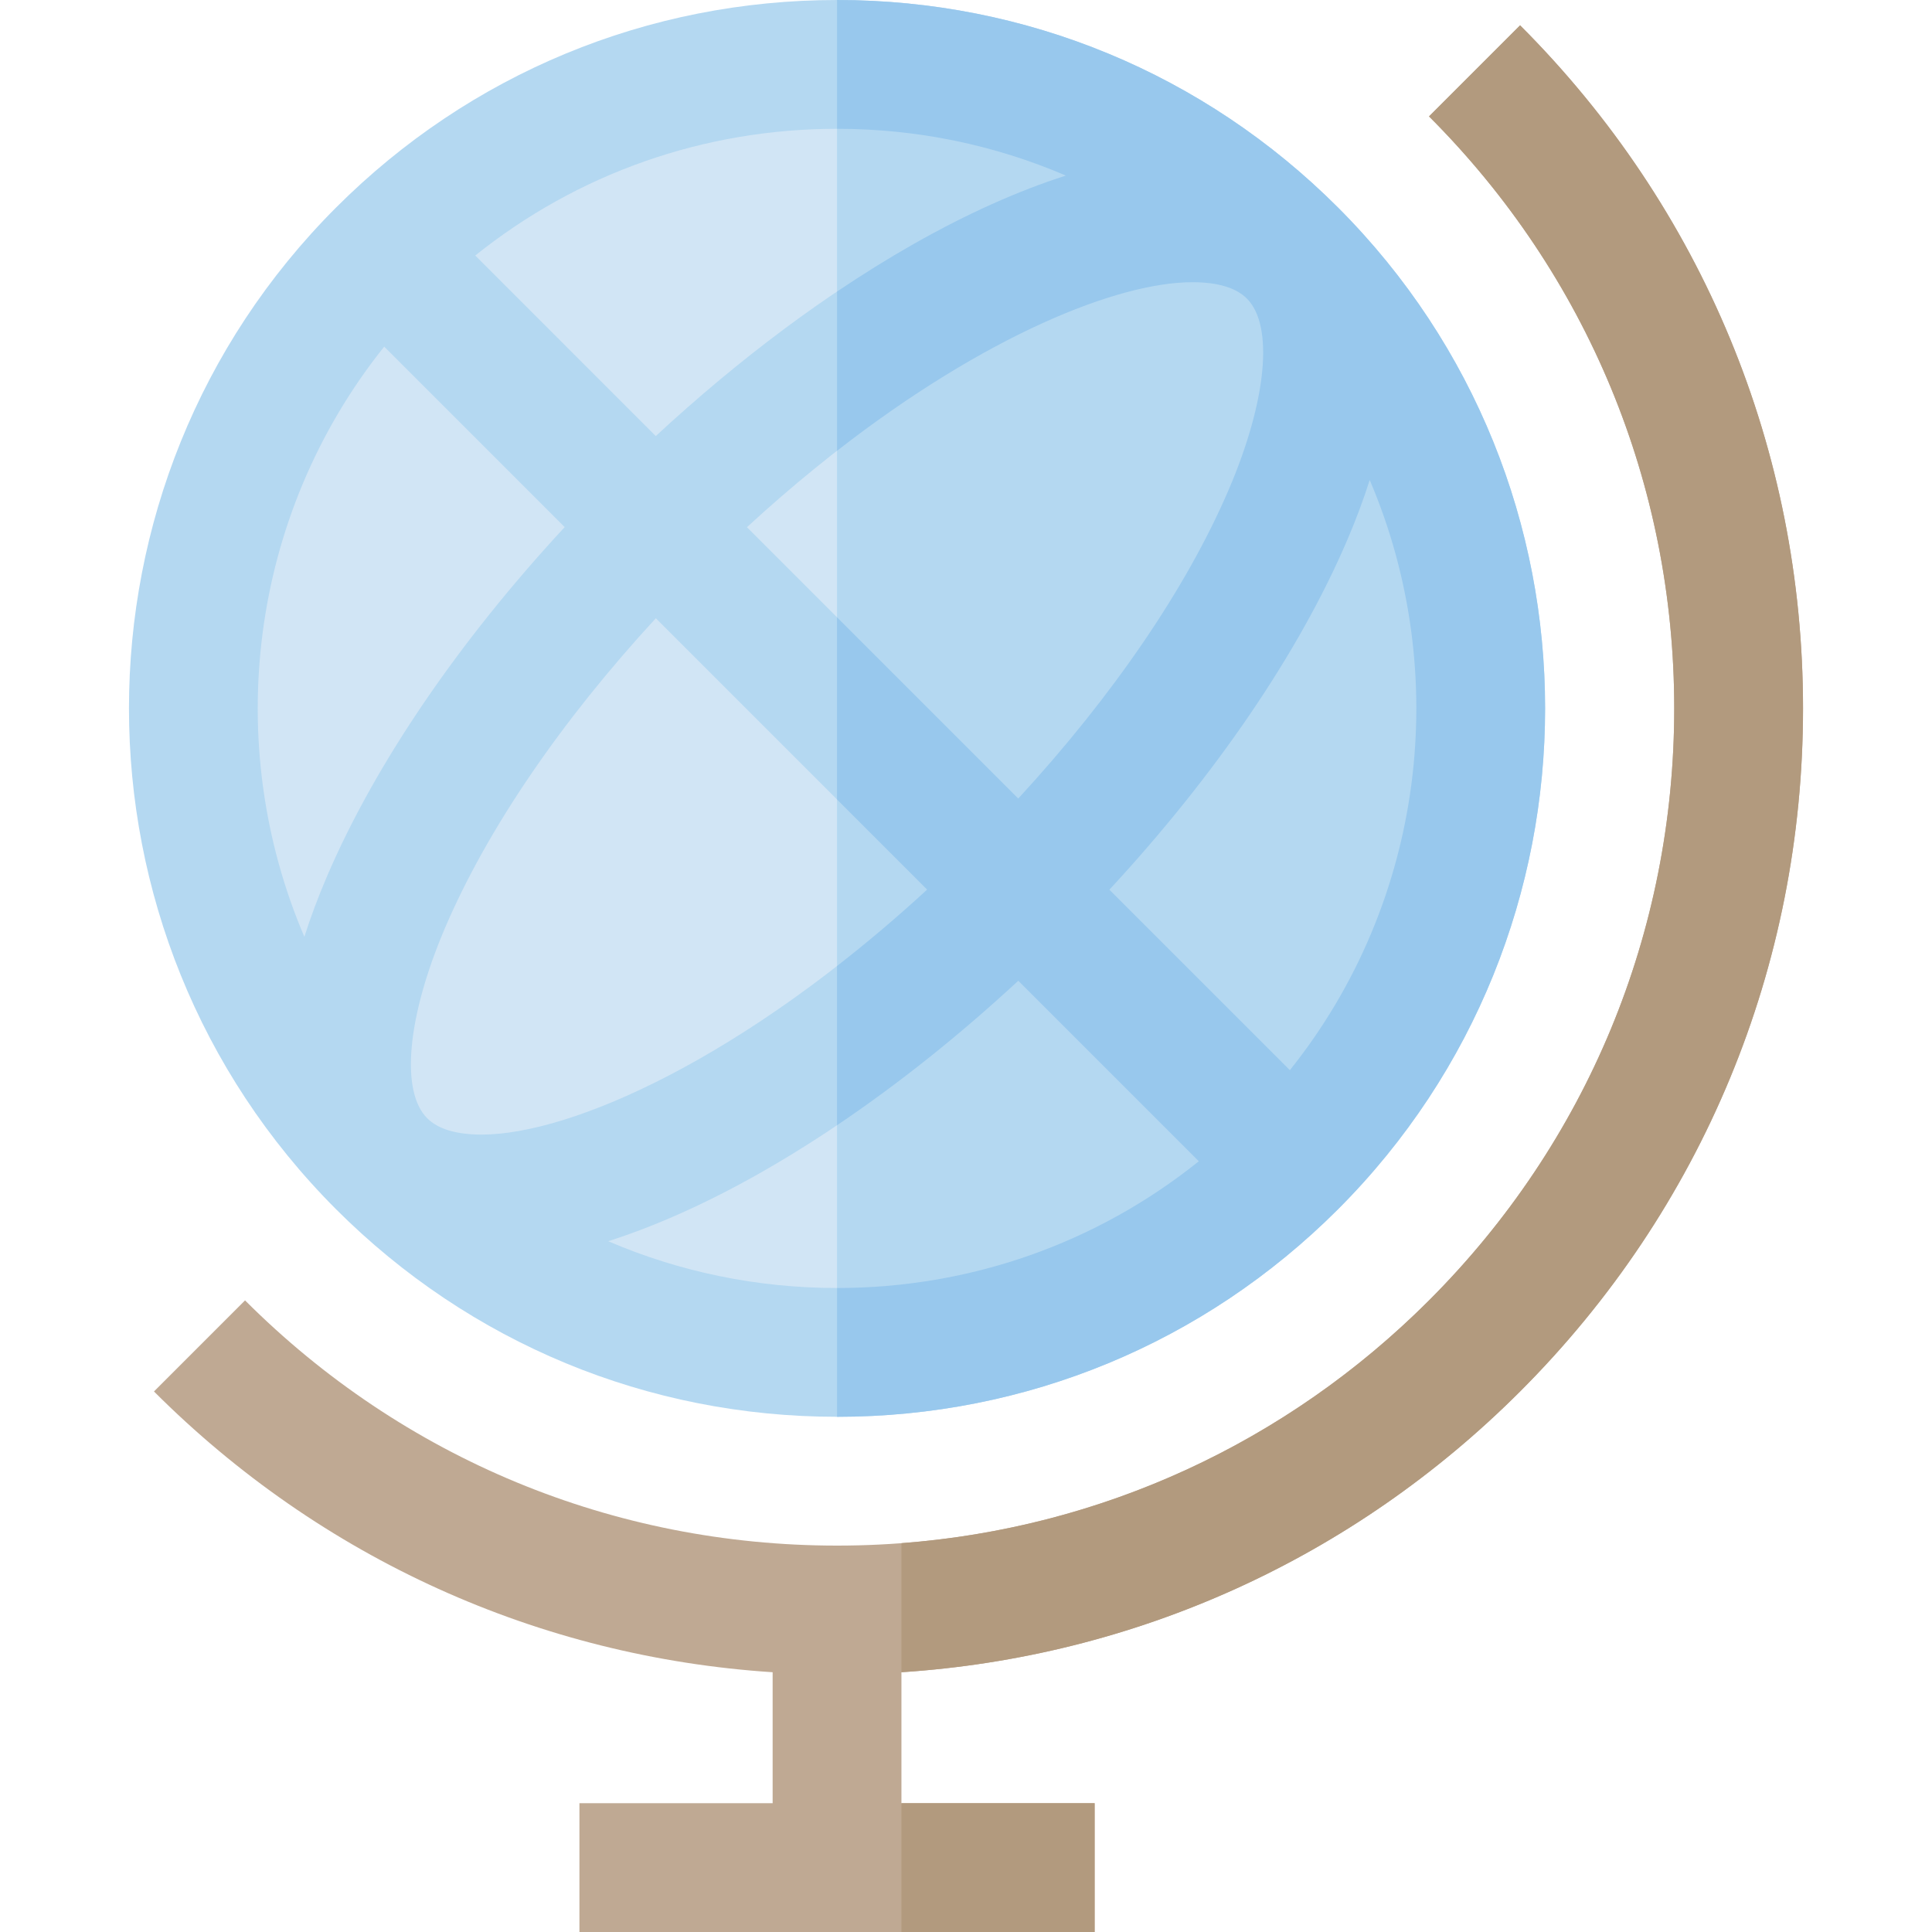 <?xml version="1.0" encoding="iso-8859-1"?>
<!-- Generator: Adobe Illustrator 19.0.0, SVG Export Plug-In . SVG Version: 6.00 Build 0)  -->
<svg version="1.1" id="Layer_1" xmlns="http://www.w3.org/2000/svg" xmlns:xlink="http://www.w3.org/1999/xlink" x="0px" y="0px"
	 viewBox="0 0 512 512" style="enable-background:new 0 0 512 512;" xml:space="preserve">
<circle style="fill:#D1E5F5;" cx="221.821" cy="187.733" r="170.667"/>
<path style="fill:#B4D8F1;" d="M221.823,17.067V358.4c94.257,0,170.667-76.41,170.667-170.667S316.079,17.067,221.823,17.067z"/>
<path style="fill:#BFA993;" d="M402.842,368.753c48.352-48.351,74.981-112.639,74.981-181.019
	c0-68.379-26.629-132.667-74.981-181.019L378.706,30.85c41.905,41.905,64.983,97.621,64.983,156.884
	c0,59.263-23.079,114.978-64.983,156.884c-41.905,41.906-97.62,64.983-156.882,64.983S106.846,386.522,64.94,344.617l-24.136,24.136
	c44.306,44.306,101.996,70.357,163.953,74.407v34.707h-51.2V512H290.09v-34.133h-51.2V443.16
	C300.845,439.108,358.535,413.059,402.842,368.753z"/>
<path style="fill:#B4D8F1;" d="M354.571,54.985C319.113,19.528,271.968,0,221.823,0S124.533,19.528,89.076,54.985
	c-73.198,73.198-73.198,192.298,0,265.496c35.458,35.458,82.602,54.985,132.747,54.985s97.289-19.528,132.747-54.985
	C427.767,247.283,427.767,128.183,354.571,54.985z M294,235.775c28.104-30.332,50.209-62.728,62.977-92.518
	c2.361-5.509,4.357-10.861,6.012-16.053c21.803,51.019,14.748,111.523-21.159,156.401L294,235.775z M113.211,296.346
	c-7.183-7.183-5.286-27.08,4.832-50.689c11.143-26.003,30.694-54.614,55.756-81.812l71.904,71.904
	c-48.336,44.497-94.238,64.927-118.054,64.927C120.944,300.677,116.085,299.22,113.211,296.346z M197.943,139.718
	c48.336-44.498,94.239-64.928,118.054-64.928c6.706,0,11.563,1.457,14.438,4.333c7.183,7.183,5.287,27.08-4.832,50.689
	c-11.143,26.003-30.695,54.614-55.756,81.812L197.943,139.718z M282.465,46.533c-12.665,4.044-26.249,10.126-40.398,18.158
	c-22.783,12.931-46.139,30.365-68.278,50.873l-47.844-47.845c27.133-21.76,60.595-33.586,95.877-33.586
	C243.021,34.133,263.559,38.409,282.465,46.533z M101.818,91.863l47.829,47.828c-28.104,30.332-50.209,62.729-62.977,92.52
	c-2.361,5.509-4.357,10.861-6.012,16.053C58.855,197.245,65.911,136.743,101.818,91.863z M161.178,328.934
	c12.666-4.045,26.251-10.127,40.4-18.158c22.783-12.931,46.139-30.365,68.277-50.873l47.844,47.845
	c-27.13,21.76-60.592,33.586-95.876,33.586C200.625,341.333,180.087,337.058,161.178,328.934z"/>
<rect x="238.888" y="477.867" style="fill:#B29A7E;" width="51.2" height="34.133"/>
<path style="fill:#98C8ED;" d="M354.571,54.985C319.113,19.528,271.968,0,221.823,0v34.133c21.198,0,41.736,4.276,60.642,12.4
	c-12.665,4.044-26.249,10.126-40.398,18.158c-6.713,3.81-13.477,8.021-20.243,12.578v42.197
	c39.145-30.477,74.329-44.677,94.173-44.677c6.706,0,11.563,1.457,14.438,4.333c7.183,7.183,5.287,27.08-4.832,50.689
	c-11.143,26.003-30.695,54.614-55.756,81.812l-48.024-48.024v48.271l23.88,23.88c-8.059,7.418-16.047,14.153-23.88,20.251v42.198
	c16.197-10.904,32.419-23.83,48.034-38.295l47.844,47.845c-27.131,21.76-60.594,33.586-95.877,33.586v34.133
	c50.145,0,97.289-19.528,132.747-54.985C427.767,247.283,427.767,128.183,354.571,54.985z M341.829,283.604L294,235.775
	c28.104-30.332,50.209-62.728,62.977-92.518c2.361-5.509,4.357-10.861,6.012-16.053
	C384.791,178.222,377.736,238.724,341.829,283.604z"/>
<path style="fill:#B29A7E;" d="M402.842,368.753c48.352-48.351,74.981-112.639,74.981-181.019
	c0-68.379-26.629-132.667-74.981-181.019L378.706,30.85c41.905,41.905,64.983,97.621,64.983,156.884
	c0,59.263-23.079,114.978-64.983,156.884c-37.856,37.856-86.985,60.343-139.817,64.336v34.207
	C300.845,439.108,358.535,413.059,402.842,368.753z"/>
<g>
</g>
<g>
</g>
<g>
</g>
<g>
</g>
<g>
</g>
<g>
</g>
<g>
</g>
<g>
</g>
<g>
</g>
<g>
</g>
<g>
</g>
<g>
</g>
<g>
</g>
<g>
</g>
<g>
</g>
</svg>
